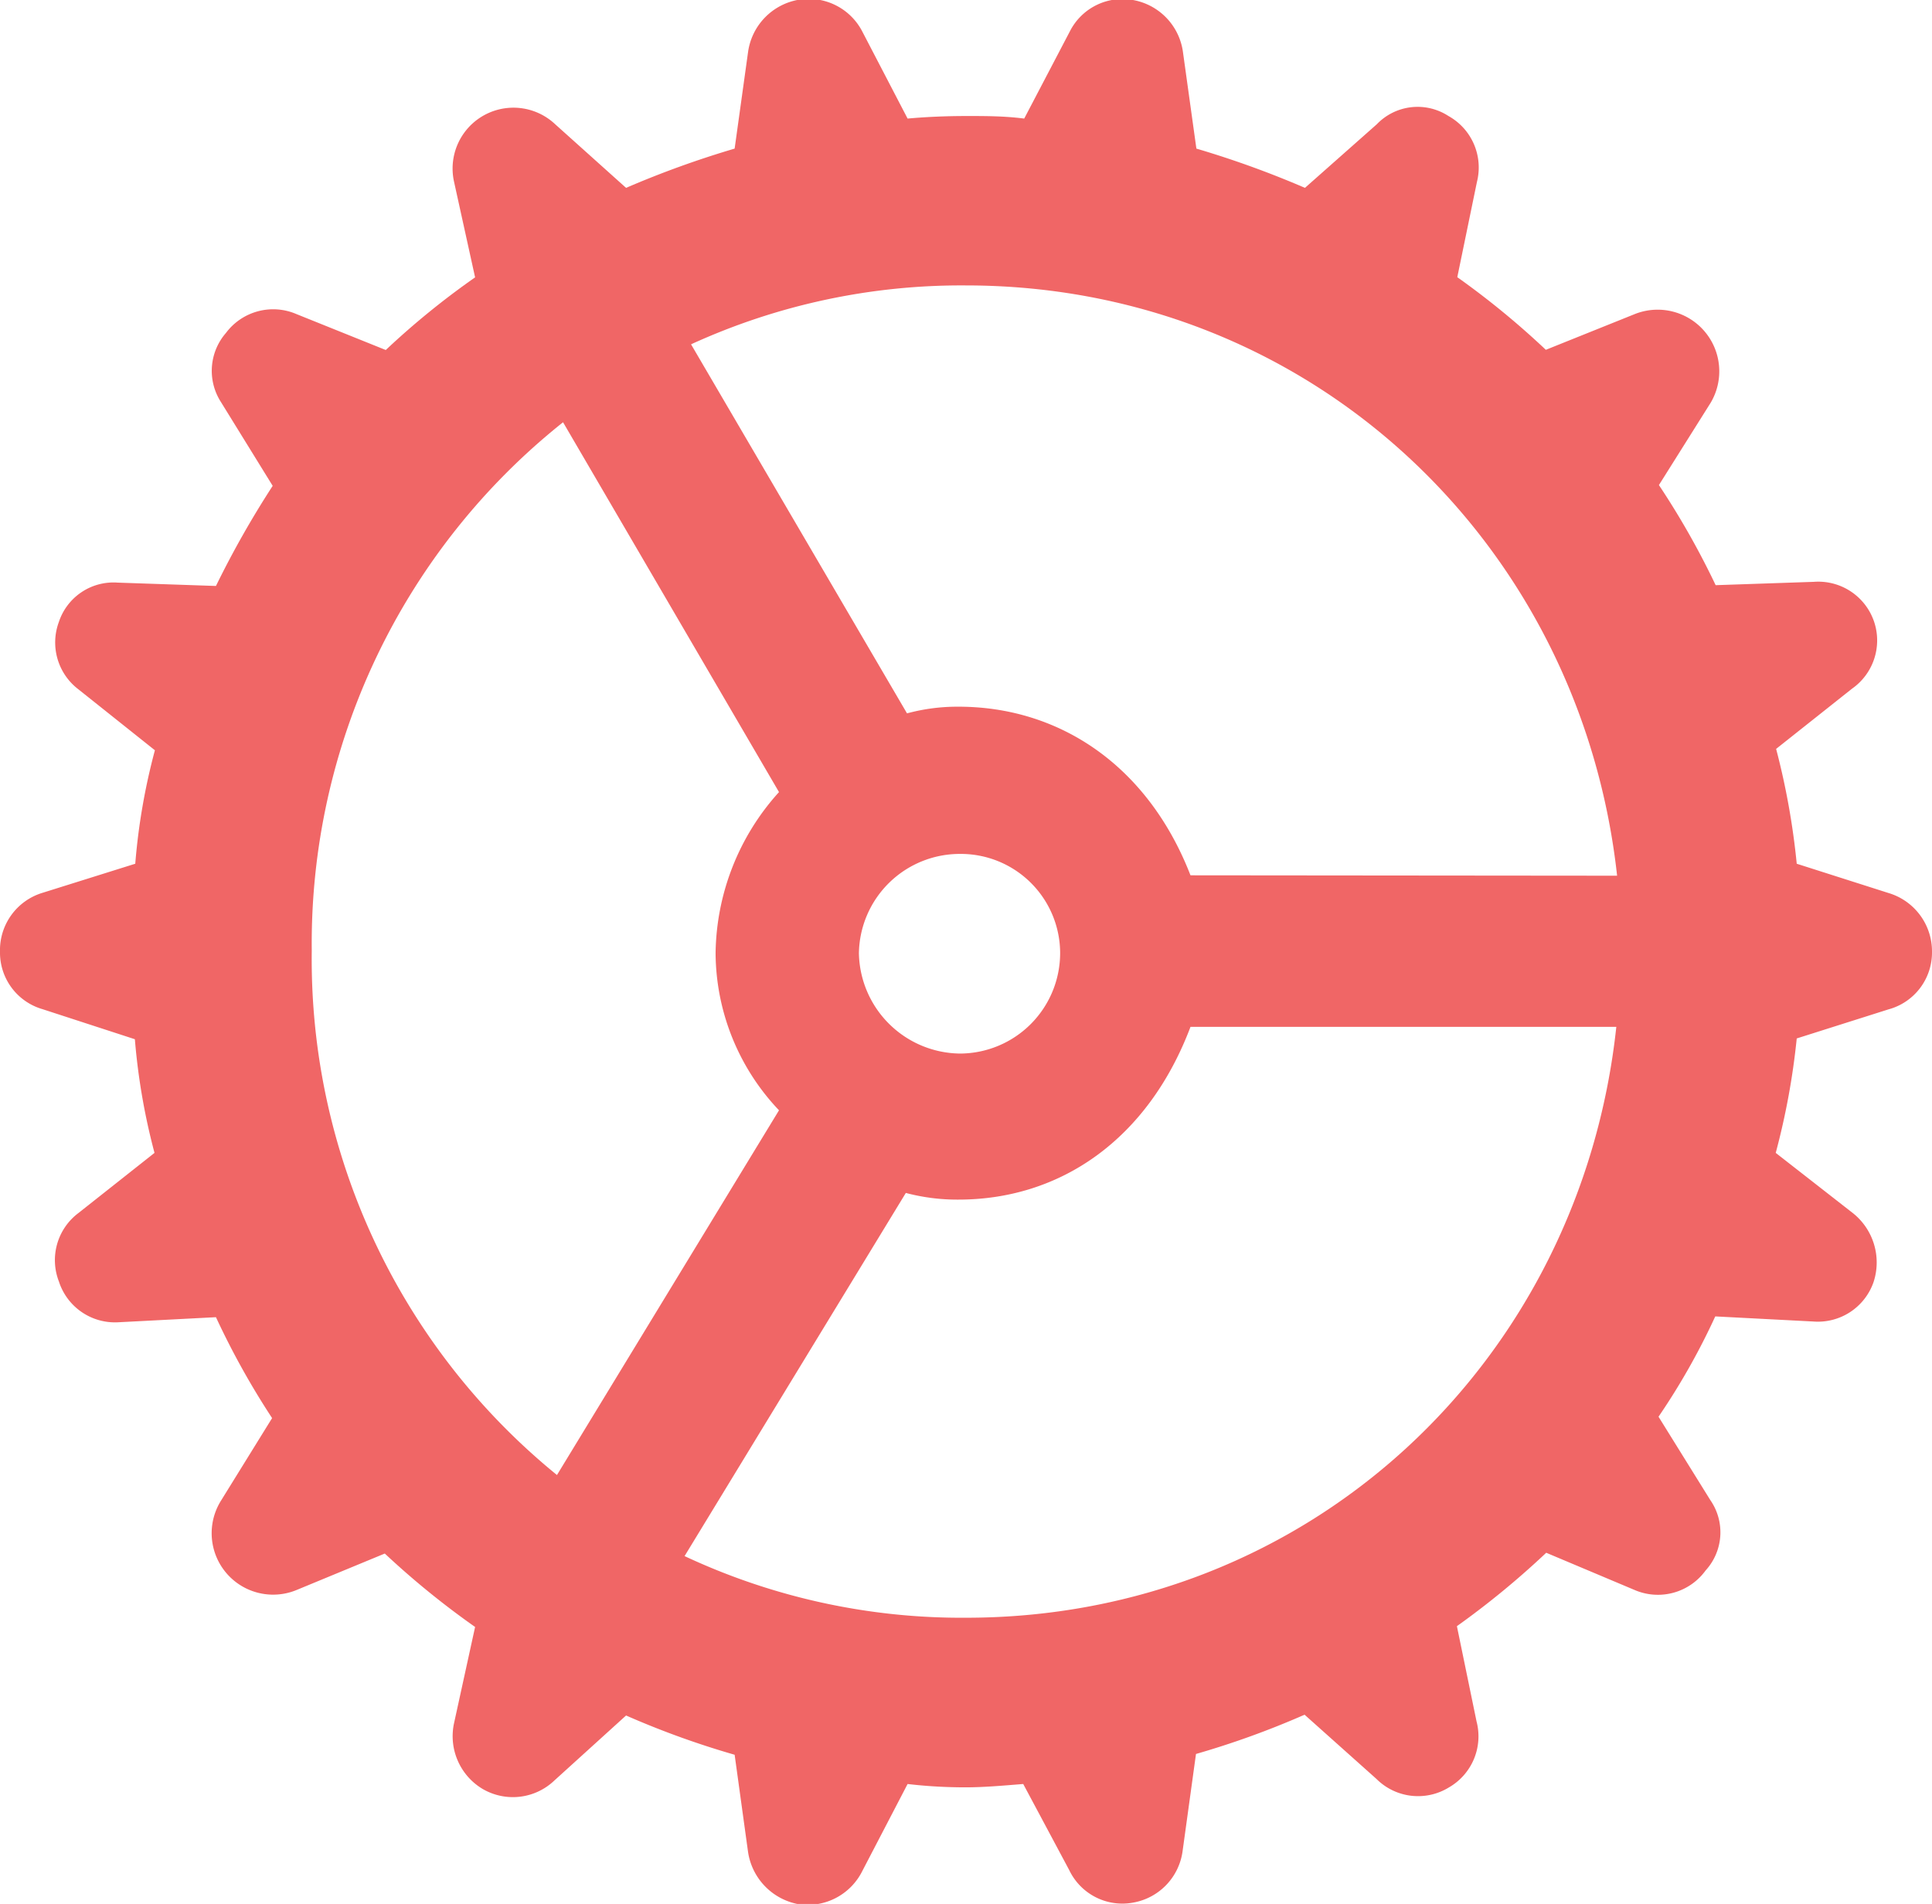 <svg xmlns="http://www.w3.org/2000/svg" viewBox="0 0 98.41 96.99"><defs><style>.cls-1{fill:#f06666;}</style></defs><title>gear.red</title><g id="Layer_2" data-name="Layer 2"><g id="Layer_1-2" data-name="Layer 1"><path class="cls-1" d="M46.23,90.88l-2.3,4.42A3.11,3.11,0,0,1,40.66,97a3.18,3.18,0,0,1-2.56-2.68l-.68-4.93a44,44,0,0,1-5.53-2l-3.65,3.31a3.06,3.06,0,0,1-3.66.43,3.13,3.13,0,0,1-1.45-3.36l1.07-4.89a42.5,42.5,0,0,1-4.6-3.74L15.1,81a3.13,3.13,0,0,1-3.87-4.51l2.63-4.25A40.19,40.19,0,0,1,11,67.1L6,67.36A3,3,0,0,1,3,65.28,3,3,0,0,1,4,61.79l3.87-3.06a32.94,32.94,0,0,1-1-5.79L2.17,51.41A3,3,0,0,1,0,48.48a3.05,3.05,0,0,1,2.17-3L6.89,44a32.19,32.19,0,0,1,1-5.78L4,35.12a3,3,0,0,1-1-3.44,2.93,2.93,0,0,1,3-2l5,.17a48.44,48.44,0,0,1,2.89-5.1l-2.63-4.26a2.94,2.94,0,0,1,.25-3.53A3,3,0,0,1,15.1,16l4.55,1.83a40.38,40.38,0,0,1,4.55-3.7L23.13,9.27a3.1,3.1,0,0,1,5.15-2.94l3.61,3.24a49.06,49.06,0,0,1,5.53-2l.68-4.89A3.14,3.14,0,0,1,40.61,0a3.07,3.07,0,0,1,3.32,1.62l2.3,4.42c1-.09,2-.13,3-.13s1.92,0,2.94.13l2.34-4.47A3,3,0,0,1,57.71,0a3.12,3.12,0,0,1,2.55,2.68l.68,4.89a49.06,49.06,0,0,1,5.53,2l3.66-3.24a2.88,2.88,0,0,1,3.65-.42,3,3,0,0,1,1.45,3.36l-1,4.85a41.82,41.82,0,0,1,4.51,3.7L83.27,16a3.14,3.14,0,0,1,3.87,4.51L84.5,24.71a40.94,40.94,0,0,1,2.89,5.1l5-.17a3,3,0,0,1,3.06,2,3,3,0,0,1-1.11,3.44l-3.87,3.07A37.55,37.55,0,0,1,91.52,44l4.67,1.49a3.1,3.1,0,0,1,2.22,3,3,3,0,0,1-2.22,2.93L91.52,52.9a36.82,36.82,0,0,1-1.07,5.83l3.92,3.06a3.21,3.21,0,0,1,1.06,3.53,3,3,0,0,1-3.06,2l-5-.26a34.9,34.9,0,0,1-2.89,5.11l2.64,4.25A2.88,2.88,0,0,1,86.88,80a3,3,0,0,1-3.61,1L78.76,79.1a43,43,0,0,1-4.55,3.74l1,4.85a3,3,0,0,1-1.4,3.36,3,3,0,0,1-3.7-.43l-3.66-3.27a44,44,0,0,1-5.53,2l-.68,4.93a3.08,3.08,0,0,1-2.51,2.64,3,3,0,0,1-3.27-1.66l-2.34-4.38c-1,.08-2,.17-2.94.17S47.25,91,46.23,90.88ZM28.37,75.14,39.68,56.56a11.71,11.71,0,0,1-3.23-8,12.44,12.44,0,0,1,3.23-8.21l-11-18.84a33.93,33.93,0,0,0-12.8,26.92A33.87,33.87,0,0,0,28.37,75.14Zm54-22.83H60.64c-2.17,5.74-6.63,8.8-11.82,8.8a10.23,10.23,0,0,1-2.68-.34L34.87,79.27A33.25,33.25,0,0,0,49.2,82.41C66.72,82.41,80.5,69.36,82.33,52.31Zm0-7.7C80.5,27.6,66.68,14.54,49.2,14.54a33.07,33.07,0,0,0-14,3l11,18.8A9.83,9.83,0,0,1,48.82,36c5.15,0,9.65,3,11.82,8.59ZM48.91,53.67A5.12,5.12,0,0,0,54,48.56a5.06,5.06,0,0,0-5.1-5.06,5.14,5.14,0,0,0-5.15,5.06A5.21,5.21,0,0,0,48.91,53.67Z"/></g></g></svg>